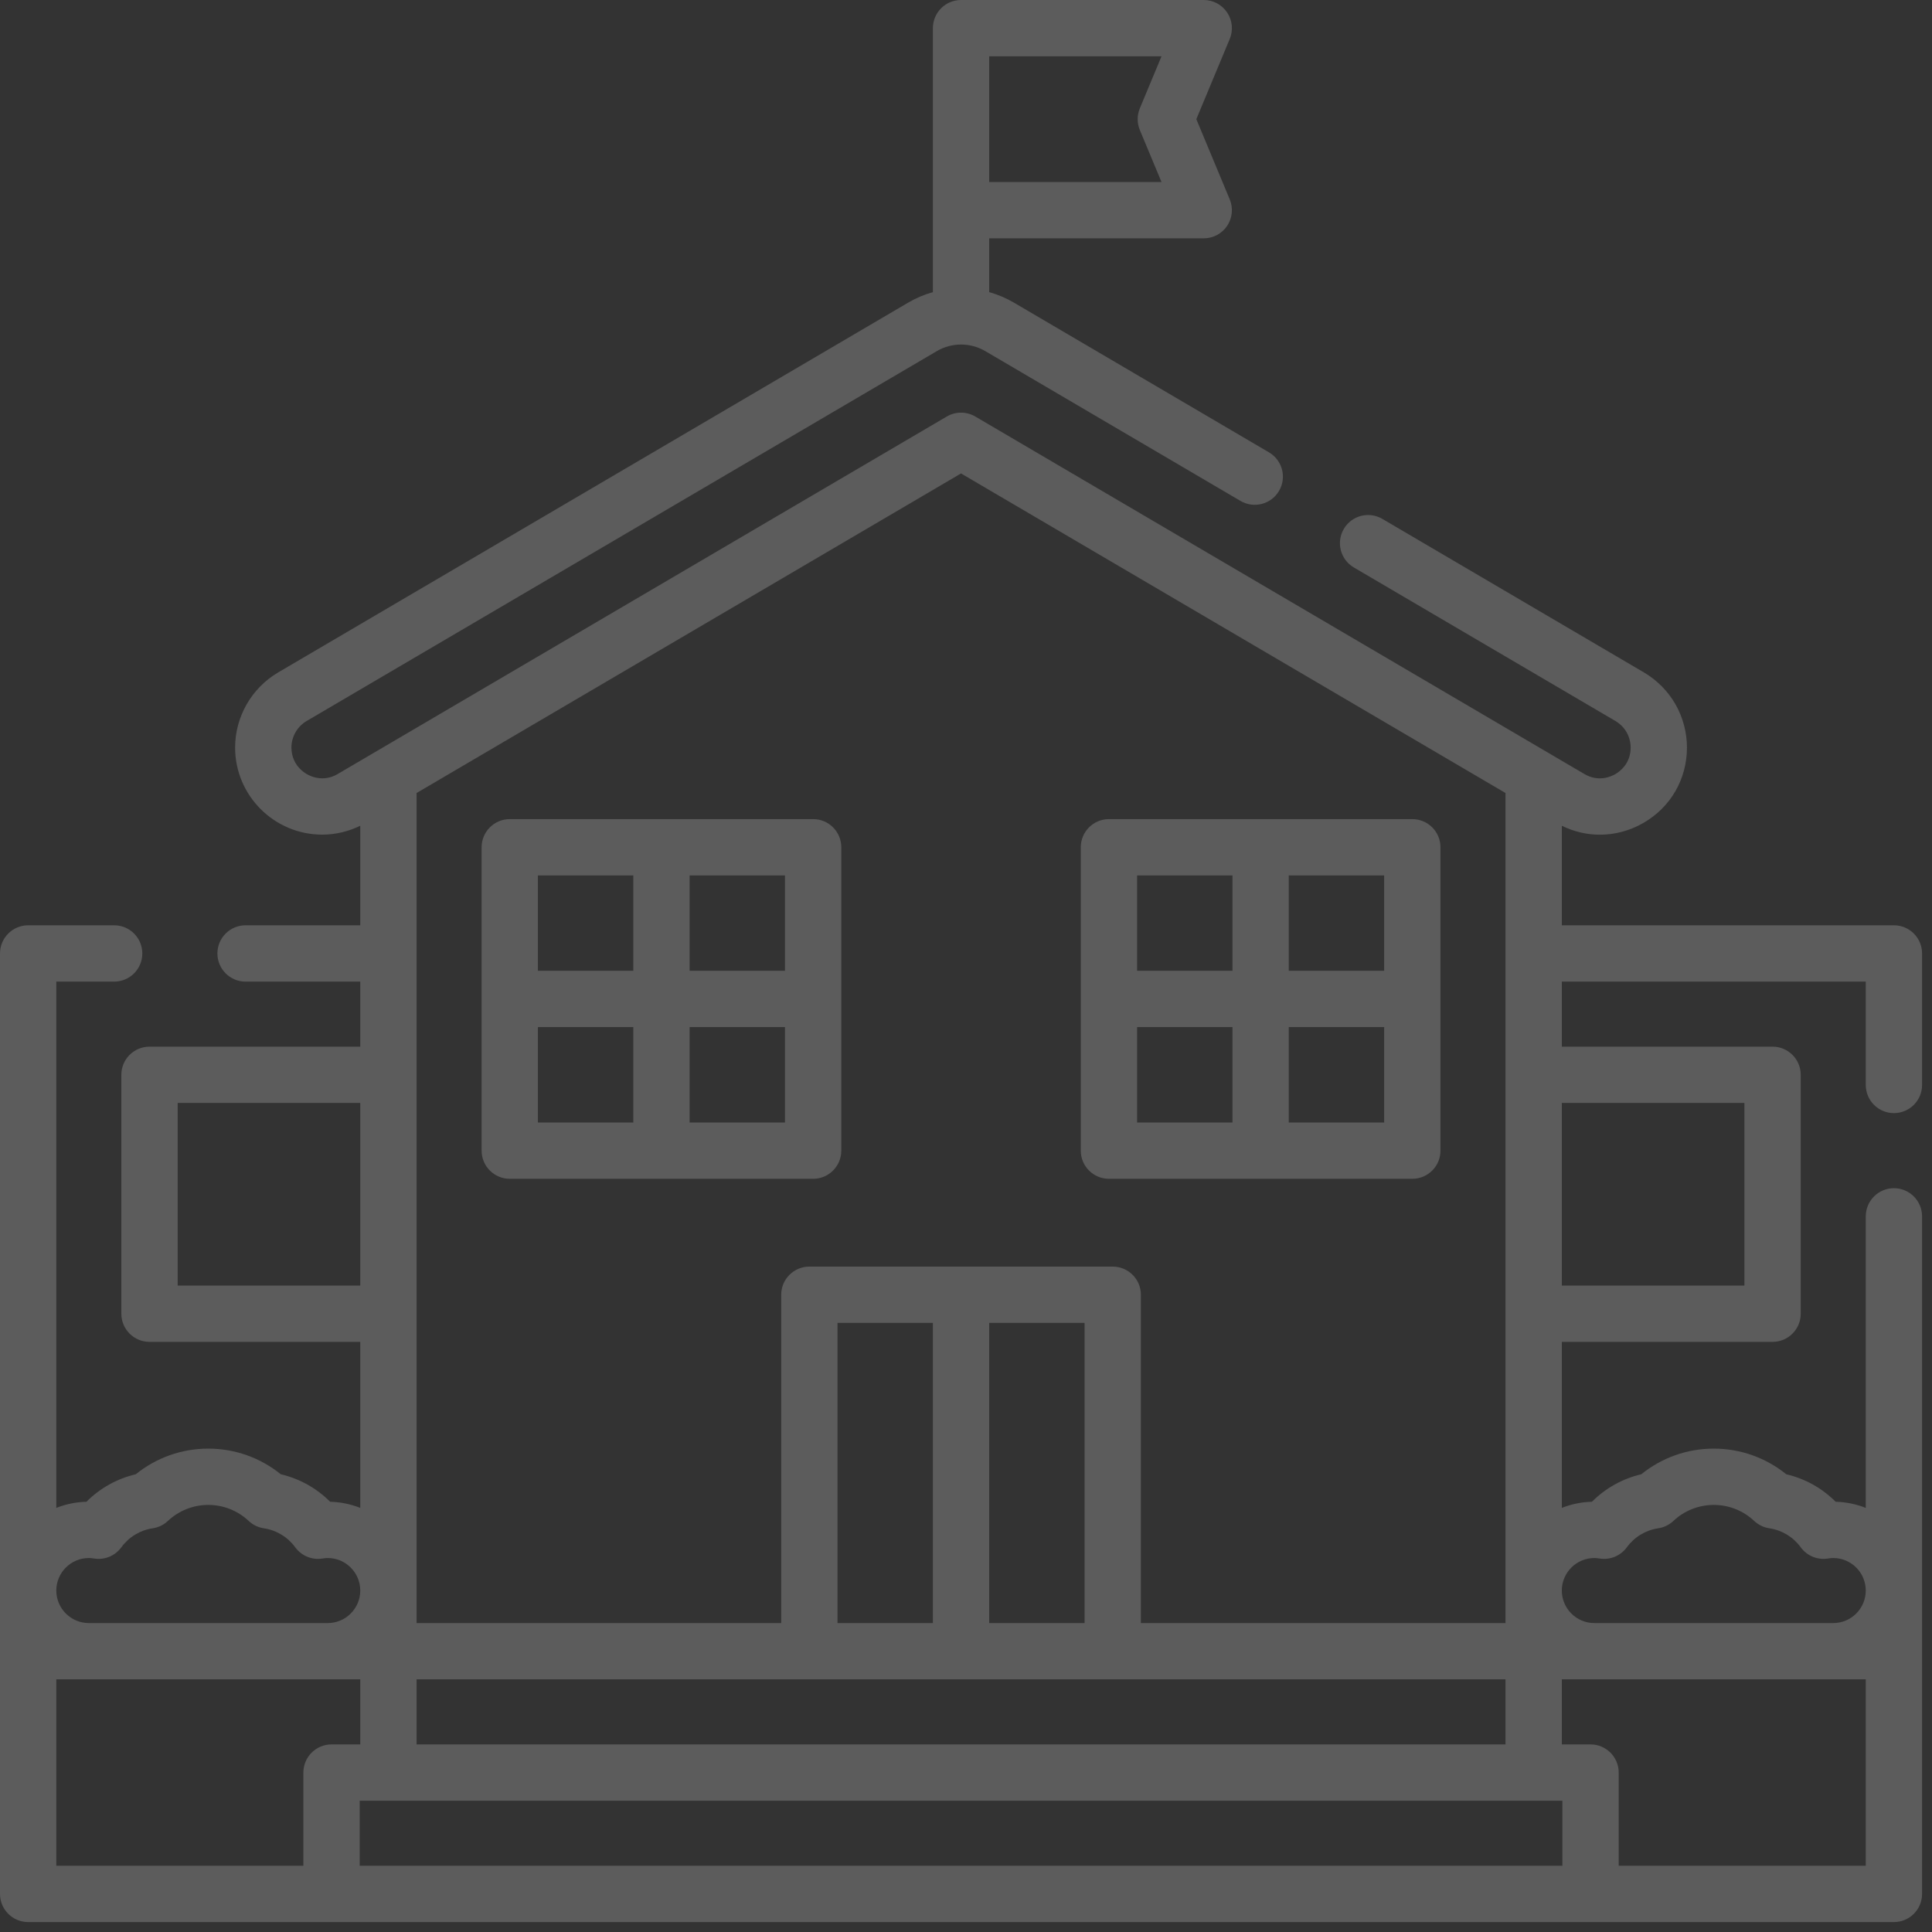 <svg width="146" height="146" viewBox="0 0 146 146" fill="none" xmlns="http://www.w3.org/2000/svg">
<rect x="0" y="0" width="146" height="146" fill="#333333" stroke="none"/>
<g opacity="0.2">
<path d="M83.802 89.081H106.727C107.903 89.081 108.855 88.129 108.855 86.954V64.028C108.855 62.852 107.903 61.9 106.727 61.9H83.802C82.626 61.9 81.674 62.852 81.674 64.028V86.954C81.674 88.129 82.626 89.081 83.802 89.081ZM85.929 77.618H93.137V84.826H85.929V77.618ZM97.392 84.826V77.618H104.6V84.826H97.392ZM104.6 73.363H97.392V66.156H104.6V73.363ZM93.137 66.155V73.363H85.93V66.155H93.137Z" fill="white"/>
<path d="M38.523 89.081H61.449C62.624 89.081 63.576 88.129 63.576 86.954V64.028C63.576 62.852 62.624 61.9 61.449 61.9H38.523C37.348 61.9 36.395 62.852 36.395 64.028V86.954C36.395 88.129 37.347 89.081 38.523 89.081ZM40.65 77.618H47.858V84.826H40.65V77.618ZM52.113 84.826V77.618H59.321V84.826H52.113ZM59.321 73.363H52.114V66.156H59.321V73.363ZM47.858 66.155V73.363H40.65V66.155H47.858Z" fill="white"/>
<path d="M143.122 84.117C144.297 84.117 145.25 83.165 145.25 81.99V72.052C145.25 70.877 144.297 69.924 143.122 69.924H118.026V62.402C118.942 62.852 119.923 63.078 120.905 63.078C122.026 63.078 123.147 62.785 124.173 62.199C126.245 61.013 127.482 58.879 127.482 56.492C127.482 55.352 127.183 54.223 126.612 53.218C126.044 52.23 125.223 51.4 124.236 50.818L104.463 39.212C103.449 38.617 102.145 38.957 101.551 39.97C100.956 40.984 101.295 42.288 102.309 42.883L122.078 54.486C122.429 54.693 122.721 54.988 122.918 55.331C123.12 55.687 123.227 56.088 123.227 56.492C123.227 57.706 122.41 58.305 122.059 58.506C121.708 58.706 120.778 59.107 119.731 58.492L73.702 31.476C73.037 31.086 72.213 31.086 71.548 31.476L25.517 58.493C25.151 58.709 24.759 58.818 24.352 58.818C23.232 58.818 22.023 57.929 22.023 56.492C22.023 55.672 22.463 54.904 23.168 54.488L70.798 26.532C71.925 25.872 73.325 25.872 74.451 26.53L93.744 37.855C94.757 38.45 96.061 38.111 96.656 37.098C97.251 36.084 96.912 34.781 95.899 34.186L76.603 22.859C76.015 22.515 75.393 22.256 74.753 22.077V18.011H90.966C91.678 18.011 92.342 17.655 92.737 17.064C93.131 16.472 93.204 15.722 92.93 15.065L90.406 9.005L92.93 2.946C93.204 2.289 93.131 1.54 92.737 0.948C92.342 0.355 91.677 0 90.966 0H72.625C71.45 0 70.497 0.953 70.497 2.128V15.883V22.077C69.857 22.256 69.234 22.516 68.646 22.86L21.012 50.82C19.01 51.998 17.767 54.171 17.767 56.492C17.767 60.12 20.721 63.073 24.352 63.073C25.343 63.073 26.327 62.84 27.224 62.401V69.924H18.556C17.381 69.924 16.429 70.877 16.429 72.052C16.429 73.227 17.381 74.18 18.556 74.18H27.224V79.095H11.298C10.123 79.095 9.17 80.047 9.17 81.222V99.277C9.17 100.452 10.123 101.404 11.298 101.404H27.224V113.95C26.516 113.67 25.75 113.507 24.948 113.486C23.922 112.458 22.639 111.743 21.218 111.408C19.669 110.155 17.748 109.471 15.74 109.471C13.732 109.471 11.811 110.155 10.262 111.408C8.84 111.743 7.558 112.458 6.532 113.486C5.73 113.507 4.964 113.67 4.255 113.95V74.18H8.627C9.802 74.18 10.755 73.227 10.755 72.052C10.755 70.877 9.802 69.924 8.627 69.924H2.128C0.953 69.924 0 70.877 0 72.052V143.122C0 144.297 0.953 145.25 2.128 145.25H143.122C144.297 145.25 145.25 144.297 145.25 143.122V91.919C145.25 90.744 144.297 89.791 143.122 89.791C141.947 89.791 140.995 90.744 140.995 91.919V113.95C140.286 113.67 139.52 113.507 138.718 113.486C137.692 112.458 136.41 111.743 134.987 111.408C133.439 110.155 131.518 109.471 129.51 109.471C127.502 109.471 125.581 110.155 124.032 111.408C122.61 111.743 121.328 112.458 120.302 113.486C119.5 113.507 118.734 113.67 118.026 113.95V101.404H133.952C135.127 101.404 136.08 100.452 136.08 99.277V81.222C136.08 80.047 135.127 79.095 133.952 79.095H118.026V74.18H140.995V81.99C140.995 83.165 141.947 84.117 143.122 84.117V84.117ZM86.136 9.824L87.774 13.756H74.753V4.255H87.774L86.136 8.187C85.918 8.711 85.918 9.3 86.136 9.824ZM72.625 35.778L113.77 59.928V122.654H86.216V97.844C86.216 96.669 85.263 95.716 84.088 95.716H61.162C59.987 95.716 59.035 96.669 59.035 97.844V122.654H31.48V59.928L72.625 35.778ZM31.48 131.824V126.909H113.77V131.824H31.48ZM81.96 99.971V122.654H74.753V99.971H81.96ZM70.497 122.654H63.29V99.971H70.497V122.654ZM13.426 97.149V83.35H27.224V97.149H13.426ZM6.713 117.739C6.826 117.739 6.955 117.751 7.109 117.776C7.9 117.904 8.696 117.578 9.168 116.931C9.742 116.146 10.585 115.635 11.541 115.492C11.97 115.429 12.369 115.235 12.685 114.938C13.516 114.157 14.601 113.726 15.74 113.726C16.879 113.726 17.964 114.157 18.795 114.938C19.111 115.235 19.51 115.429 19.939 115.492C20.895 115.635 21.738 116.146 22.312 116.931C22.784 117.577 23.58 117.904 24.37 117.776C24.525 117.751 24.654 117.739 24.767 117.739C26.122 117.739 27.224 118.841 27.224 120.196C27.224 121.552 26.122 122.654 24.767 122.654H6.713C5.358 122.654 4.255 121.552 4.255 120.196C4.255 118.841 5.358 117.739 6.713 117.739V117.739ZM4.255 126.909H27.224V131.824H25.054C23.879 131.824 22.926 132.777 22.926 133.952V140.995H4.255V126.909ZM27.181 136.08H118.069V140.995H27.181V136.08ZM122.324 140.995V133.952C122.324 132.777 121.371 131.824 120.196 131.824H118.026V126.909H140.995V140.995H122.324ZM120.483 117.739C120.595 117.739 120.725 117.751 120.879 117.776C121.67 117.904 122.465 117.578 122.938 116.931C123.512 116.146 124.354 115.635 125.311 115.492C125.74 115.429 126.139 115.235 126.455 114.938C127.286 114.157 128.371 113.726 129.51 113.726C130.649 113.726 131.734 114.157 132.565 114.938C132.881 115.235 133.28 115.429 133.709 115.492C134.665 115.635 135.508 116.146 136.082 116.931C136.554 117.578 137.35 117.904 138.14 117.776C138.294 117.751 138.424 117.739 138.537 117.739C139.892 117.739 140.994 118.841 140.994 120.196C140.994 121.552 139.892 122.654 138.537 122.654H120.483C119.128 122.654 118.025 121.552 118.025 120.196C118.025 118.841 119.128 117.739 120.483 117.739ZM131.824 83.35V97.149H118.026V83.35H131.824Z" fill="white"/>
</g>
</svg>
